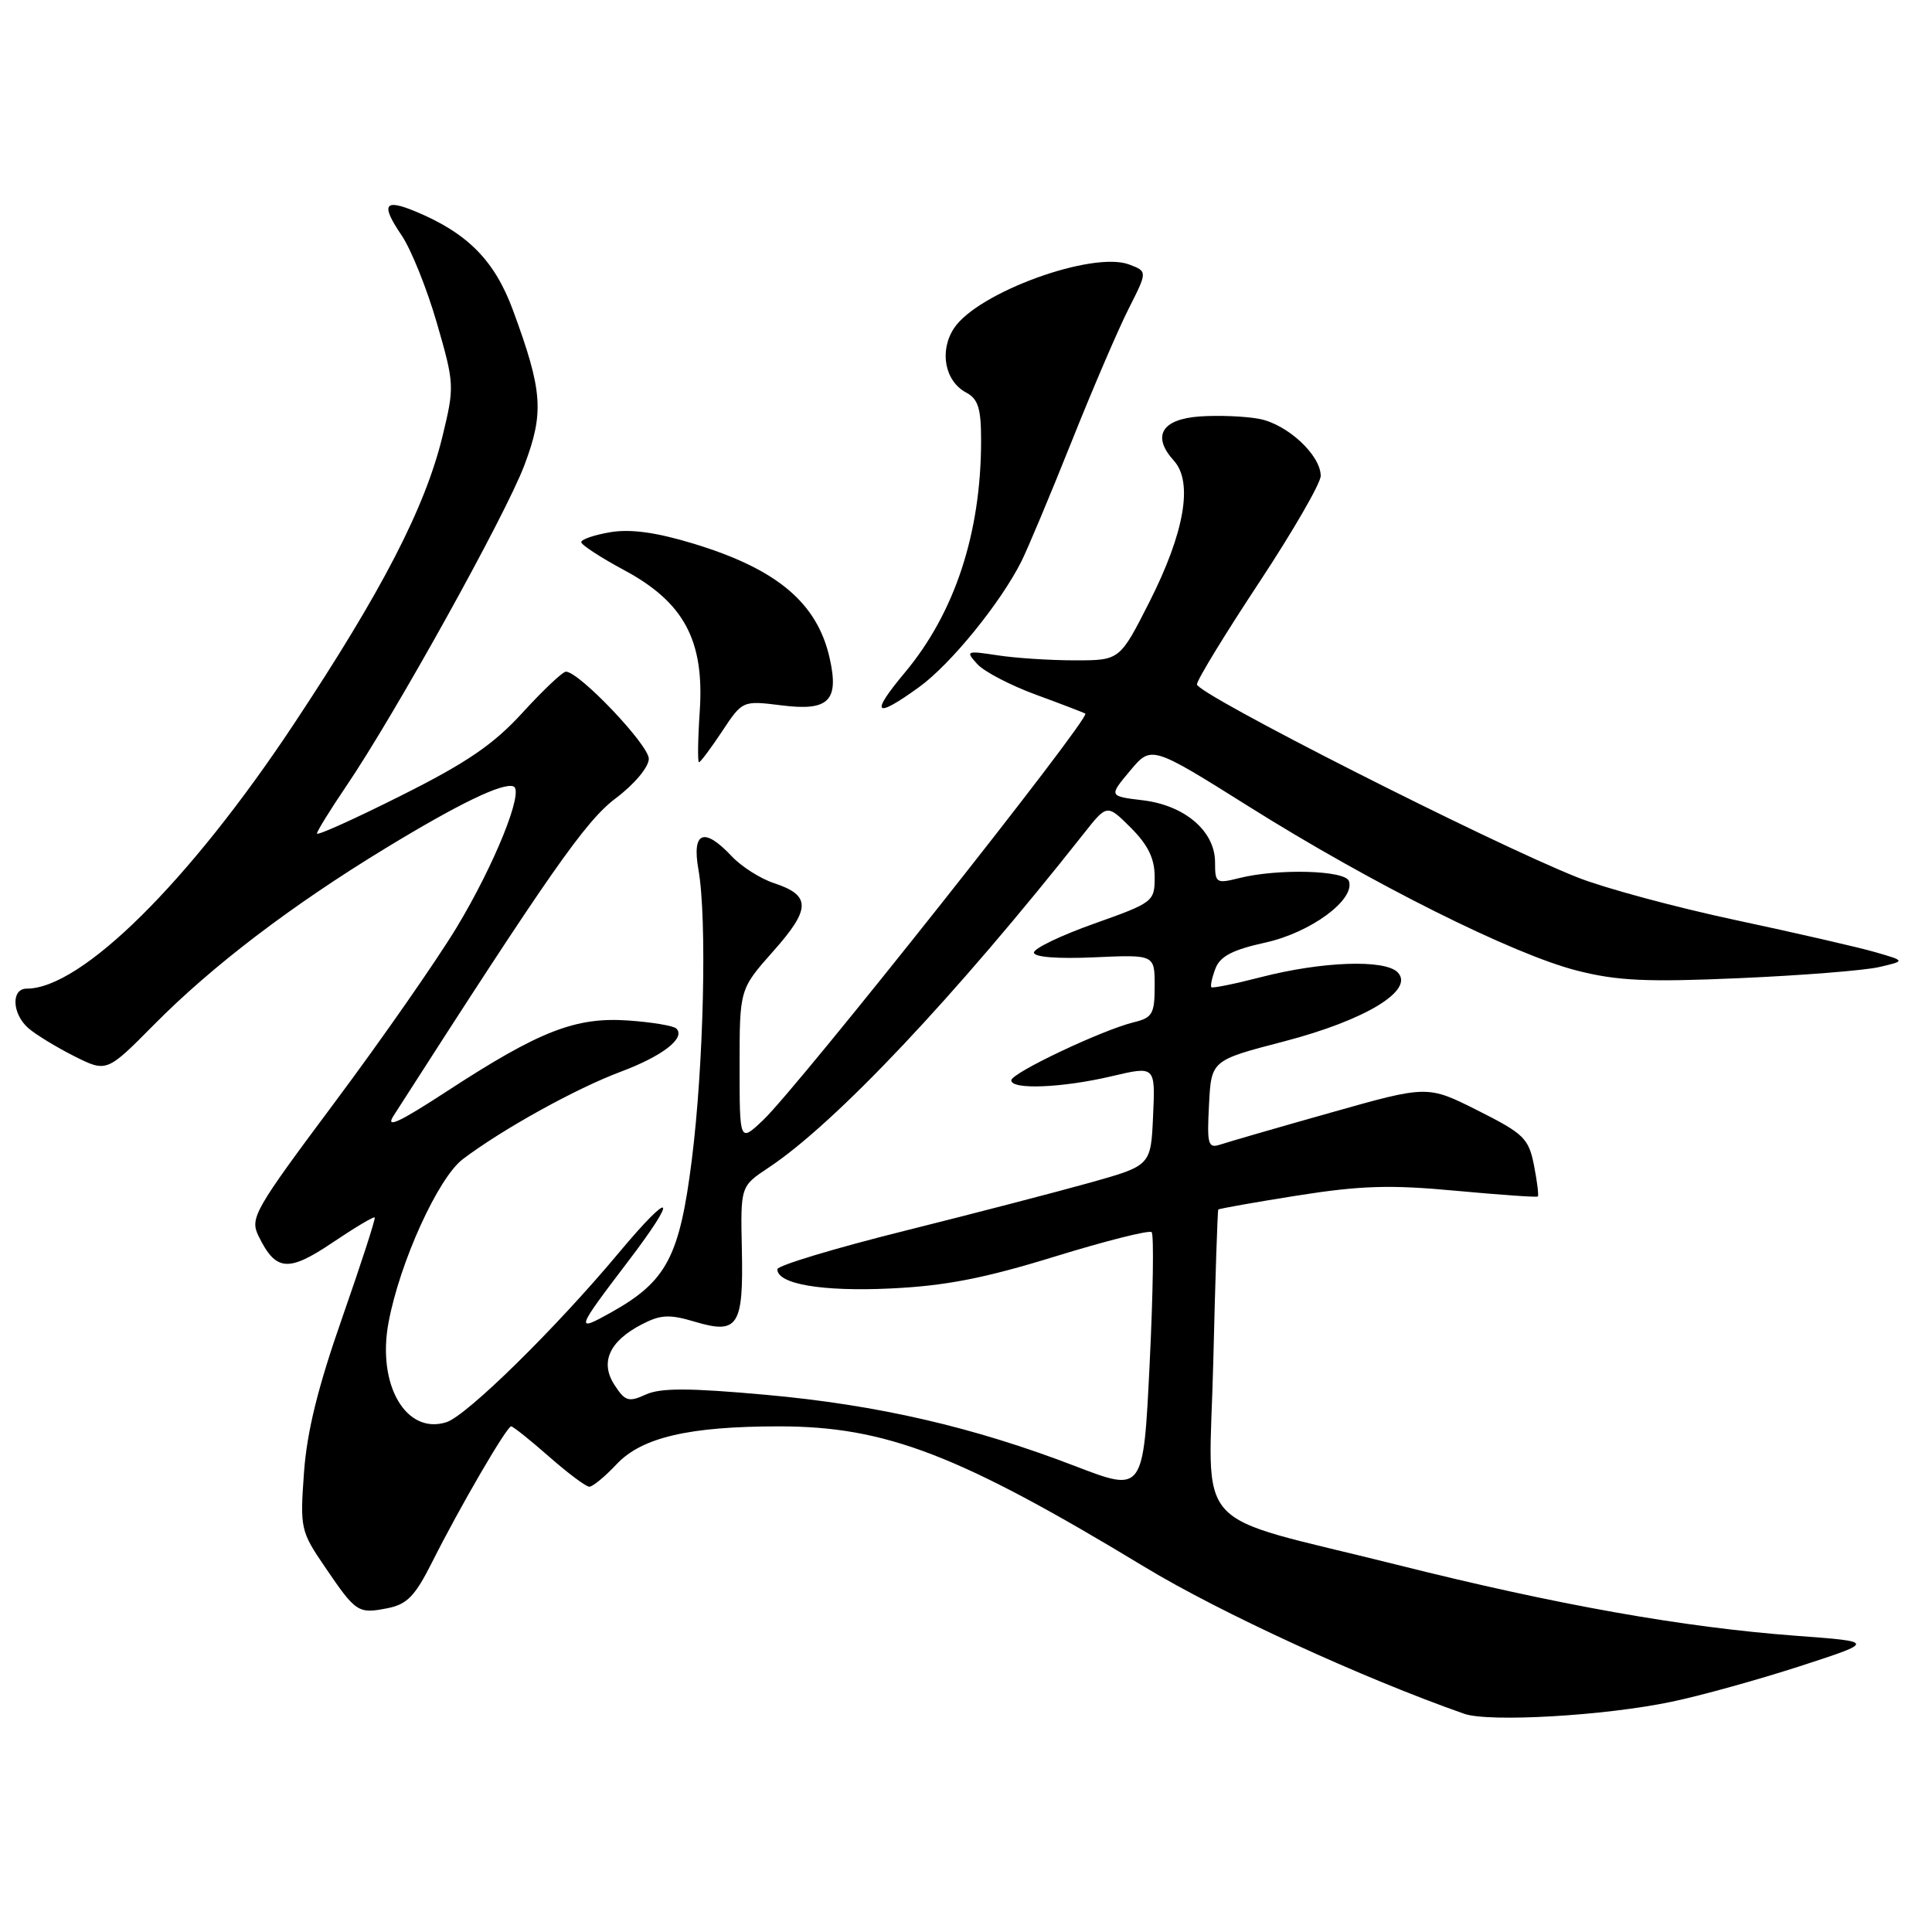 <?xml version="1.0" encoding="UTF-8" standalone="no"?>
<!DOCTYPE svg PUBLIC "-//W3C//DTD SVG 1.1//EN" "http://www.w3.org/Graphics/SVG/1.1/DTD/svg11.dtd" >
<svg xmlns="http://www.w3.org/2000/svg" xmlns:xlink="http://www.w3.org/1999/xlink" version="1.1" viewBox="0 0 256 256">
 <g >
 <path fill="currentColor"
d=" M 221.50 225.49 C 225.35 224.69 233.00 222.56 238.50 220.78 C 248.50 217.53 248.50 217.53 238.00 216.75 C 223.02 215.63 206.35 212.67 185.03 207.32 C 157.29 200.37 160.21 203.62 160.77 180.30 C 161.03 169.41 161.33 160.40 161.43 160.27 C 161.54 160.15 166.26 159.31 171.93 158.41 C 180.31 157.09 184.23 156.97 192.87 157.78 C 198.72 158.32 203.62 158.67 203.77 158.54 C 203.91 158.41 203.68 156.55 203.26 154.40 C 202.55 150.83 201.92 150.22 195.82 147.15 C 189.16 143.80 189.16 143.80 176.33 147.43 C 169.27 149.42 162.69 151.33 161.70 151.66 C 160.07 152.20 159.92 151.67 160.20 146.38 C 160.50 140.50 160.50 140.50 170.11 138.00 C 180.92 135.19 187.49 131.20 185.20 128.84 C 183.49 127.09 175.15 127.39 167.03 129.49 C 163.59 130.38 160.66 130.97 160.51 130.81 C 160.36 130.64 160.60 129.53 161.05 128.34 C 161.67 126.71 163.32 125.85 167.69 124.89 C 173.69 123.56 179.58 119.22 178.74 116.75 C 178.26 115.31 169.35 115.07 164.25 116.34 C 161.14 117.12 161.00 117.03 161.00 114.25 C 161.00 110.14 157.00 106.71 151.42 106.04 C 146.92 105.50 146.92 105.50 149.74 102.13 C 152.56 98.76 152.56 98.76 165.53 106.90 C 181.82 117.13 200.54 126.48 209.00 128.62 C 214.30 129.97 218.27 130.15 230.50 129.61 C 238.75 129.25 247.07 128.59 249.00 128.14 C 252.50 127.33 252.50 127.33 248.50 126.17 C 246.30 125.53 237.97 123.62 230.00 121.92 C 222.03 120.22 212.57 117.67 209.00 116.25 C 197.48 111.68 158.50 91.91 158.60 90.68 C 158.65 90.03 162.37 83.95 166.85 77.17 C 171.33 70.38 175.00 64.03 175.00 63.06 C 175.00 60.30 170.57 56.20 166.84 55.50 C 164.98 55.15 161.44 55.01 158.99 55.18 C 153.91 55.54 152.59 57.79 155.55 61.05 C 158.11 63.89 156.96 70.55 152.32 79.73 C 148.38 87.50 148.38 87.50 142.44 87.50 C 139.17 87.50 134.55 87.20 132.17 86.83 C 128.03 86.20 127.92 86.25 129.49 87.99 C 130.39 88.99 133.92 90.83 137.32 92.07 C 140.72 93.32 143.64 94.44 143.81 94.56 C 144.55 95.10 105.83 143.95 101.10 148.44 C 98.00 151.37 98.00 151.37 98.00 141.22 C 98.00 131.07 98.00 131.07 102.47 126.03 C 107.46 120.42 107.47 118.64 102.56 117.02 C 100.76 116.43 98.25 114.83 96.97 113.47 C 93.27 109.53 91.65 110.19 92.55 115.25 C 93.70 121.73 93.25 141.18 91.66 153.75 C 90.04 166.56 88.32 169.79 80.98 173.90 C 76.17 176.59 76.29 176.25 83.19 167.19 C 90.01 158.25 89.17 157.42 81.99 166.01 C 73.64 176.01 61.84 187.60 59.15 188.45 C 53.80 190.15 49.94 183.50 51.48 175.25 C 52.97 167.25 58.06 156.06 61.33 153.59 C 66.58 149.62 76.33 144.22 82.25 142.01 C 87.80 139.93 90.88 137.54 89.62 136.29 C 89.26 135.92 86.38 135.44 83.23 135.22 C 76.26 134.74 71.48 136.60 59.20 144.61 C 52.83 148.76 51.03 149.59 52.15 147.84 C 72.86 115.55 77.58 108.79 81.57 105.79 C 84.06 103.92 85.95 101.66 85.97 100.55 C 86.00 98.74 76.74 89.00 74.99 89.00 C 74.55 89.00 71.97 91.44 69.25 94.42 C 65.39 98.65 61.86 101.06 53.15 105.42 C 47.02 108.50 42.00 110.76 42.00 110.45 C 42.00 110.14 43.74 107.33 45.86 104.20 C 52.34 94.65 67.00 68.24 69.48 61.65 C 72.12 54.65 71.91 51.81 67.98 41.13 C 65.55 34.52 61.96 30.88 55.01 28.00 C 50.90 26.30 50.44 27.09 53.20 31.16 C 54.47 33.02 56.57 38.26 57.89 42.81 C 60.22 50.88 60.23 51.22 58.64 57.78 C 56.34 67.26 50.64 78.30 38.89 96.01 C 25.06 116.87 10.78 131.00 3.54 131.00 C 1.45 131.00 1.59 134.33 3.75 136.23 C 4.71 137.07 7.44 138.74 9.82 139.94 C 14.14 142.11 14.14 142.11 20.46 135.72 C 28.14 127.97 38.58 120.01 51.03 112.43 C 60.73 106.52 66.59 103.68 68.03 104.20 C 69.50 104.72 65.53 114.58 60.49 122.92 C 57.81 127.34 50.54 137.78 44.32 146.11 C 33.66 160.40 33.09 161.40 34.26 163.79 C 36.55 168.46 38.18 168.60 44.03 164.67 C 46.98 162.68 49.51 161.17 49.65 161.32 C 49.79 161.46 47.86 167.41 45.37 174.54 C 42.13 183.77 40.67 189.69 40.28 195.12 C 39.75 202.51 39.83 202.90 43.05 207.62 C 47.17 213.68 47.44 213.86 51.33 213.10 C 53.94 212.59 54.99 211.50 57.26 206.99 C 60.92 199.70 67.15 189.00 67.73 189.00 C 67.98 189.00 70.24 190.80 72.74 193.00 C 75.24 195.20 77.65 197.00 78.09 197.00 C 78.53 197.00 80.16 195.66 81.70 194.02 C 85.03 190.46 91.31 189.00 103.24 189.00 C 117.36 189.00 127.08 192.74 151.67 207.63 C 161.69 213.70 180.54 222.36 194.00 227.08 C 197.28 228.24 212.67 227.35 221.50 225.49 Z  M 95.68 96.91 C 98.39 92.82 98.39 92.82 103.61 93.47 C 109.81 94.25 111.21 92.86 109.93 87.19 C 108.28 79.87 102.95 75.39 91.87 72.03 C 86.93 70.53 83.56 70.07 80.87 70.52 C 78.74 70.88 77.01 71.47 77.02 71.84 C 77.02 72.20 79.59 73.87 82.71 75.55 C 90.64 79.81 93.35 84.87 92.72 94.25 C 92.47 97.96 92.43 101.00 92.62 101.00 C 92.81 101.00 94.19 99.16 95.68 96.91 Z  M 121.79 91.04 C 125.97 88.01 132.53 79.95 135.33 74.41 C 136.18 72.71 139.17 65.58 141.97 58.57 C 144.77 51.55 148.19 43.59 149.56 40.89 C 152.05 35.97 152.05 35.97 149.63 35.05 C 144.78 33.21 129.51 38.76 126.40 43.51 C 124.44 46.51 125.19 50.50 128.01 52.01 C 129.61 52.86 130.00 54.10 130.00 58.35 C 130.00 70.63 126.52 81.21 119.88 89.14 C 115.24 94.69 115.87 95.32 121.79 91.04 Z  M 142.50 194.28 C 128.98 189.08 116.32 186.16 101.49 184.82 C 91.29 183.90 87.54 183.89 85.58 184.78 C 83.31 185.82 82.83 185.68 81.44 183.54 C 79.46 180.53 80.73 177.71 85.05 175.48 C 87.54 174.19 88.70 174.13 92.05 175.13 C 97.79 176.85 98.52 175.74 98.30 165.56 C 98.12 157.19 98.12 157.19 101.81 154.74 C 110.70 148.85 126.58 132.01 143.60 110.46 C 146.69 106.54 146.69 106.54 149.85 109.69 C 152.13 111.97 153.00 113.77 153.00 116.19 C 153.00 119.47 152.84 119.59 145.00 122.38 C 140.60 123.94 137.00 125.67 137.00 126.22 C 137.00 126.82 140.11 127.07 145.00 126.85 C 153.00 126.49 153.00 126.49 153.00 130.63 C 153.00 134.33 152.70 134.86 150.25 135.45 C 146.06 136.47 134.00 142.18 134.00 143.15 C 134.00 144.42 140.74 144.15 147.29 142.61 C 153.09 141.24 153.09 141.24 152.79 147.84 C 152.50 154.44 152.50 154.44 144.50 156.69 C 140.10 157.92 128.96 160.82 119.75 163.12 C 110.54 165.42 103.00 167.70 103.00 168.18 C 103.00 170.15 108.93 171.16 118.00 170.73 C 125.25 170.39 130.40 169.39 139.77 166.50 C 146.52 164.42 152.30 162.96 152.60 163.27 C 152.91 163.58 152.79 171.46 152.33 180.78 C 151.50 197.74 151.50 197.74 142.50 194.28 Z "/>
</g>
</svg>